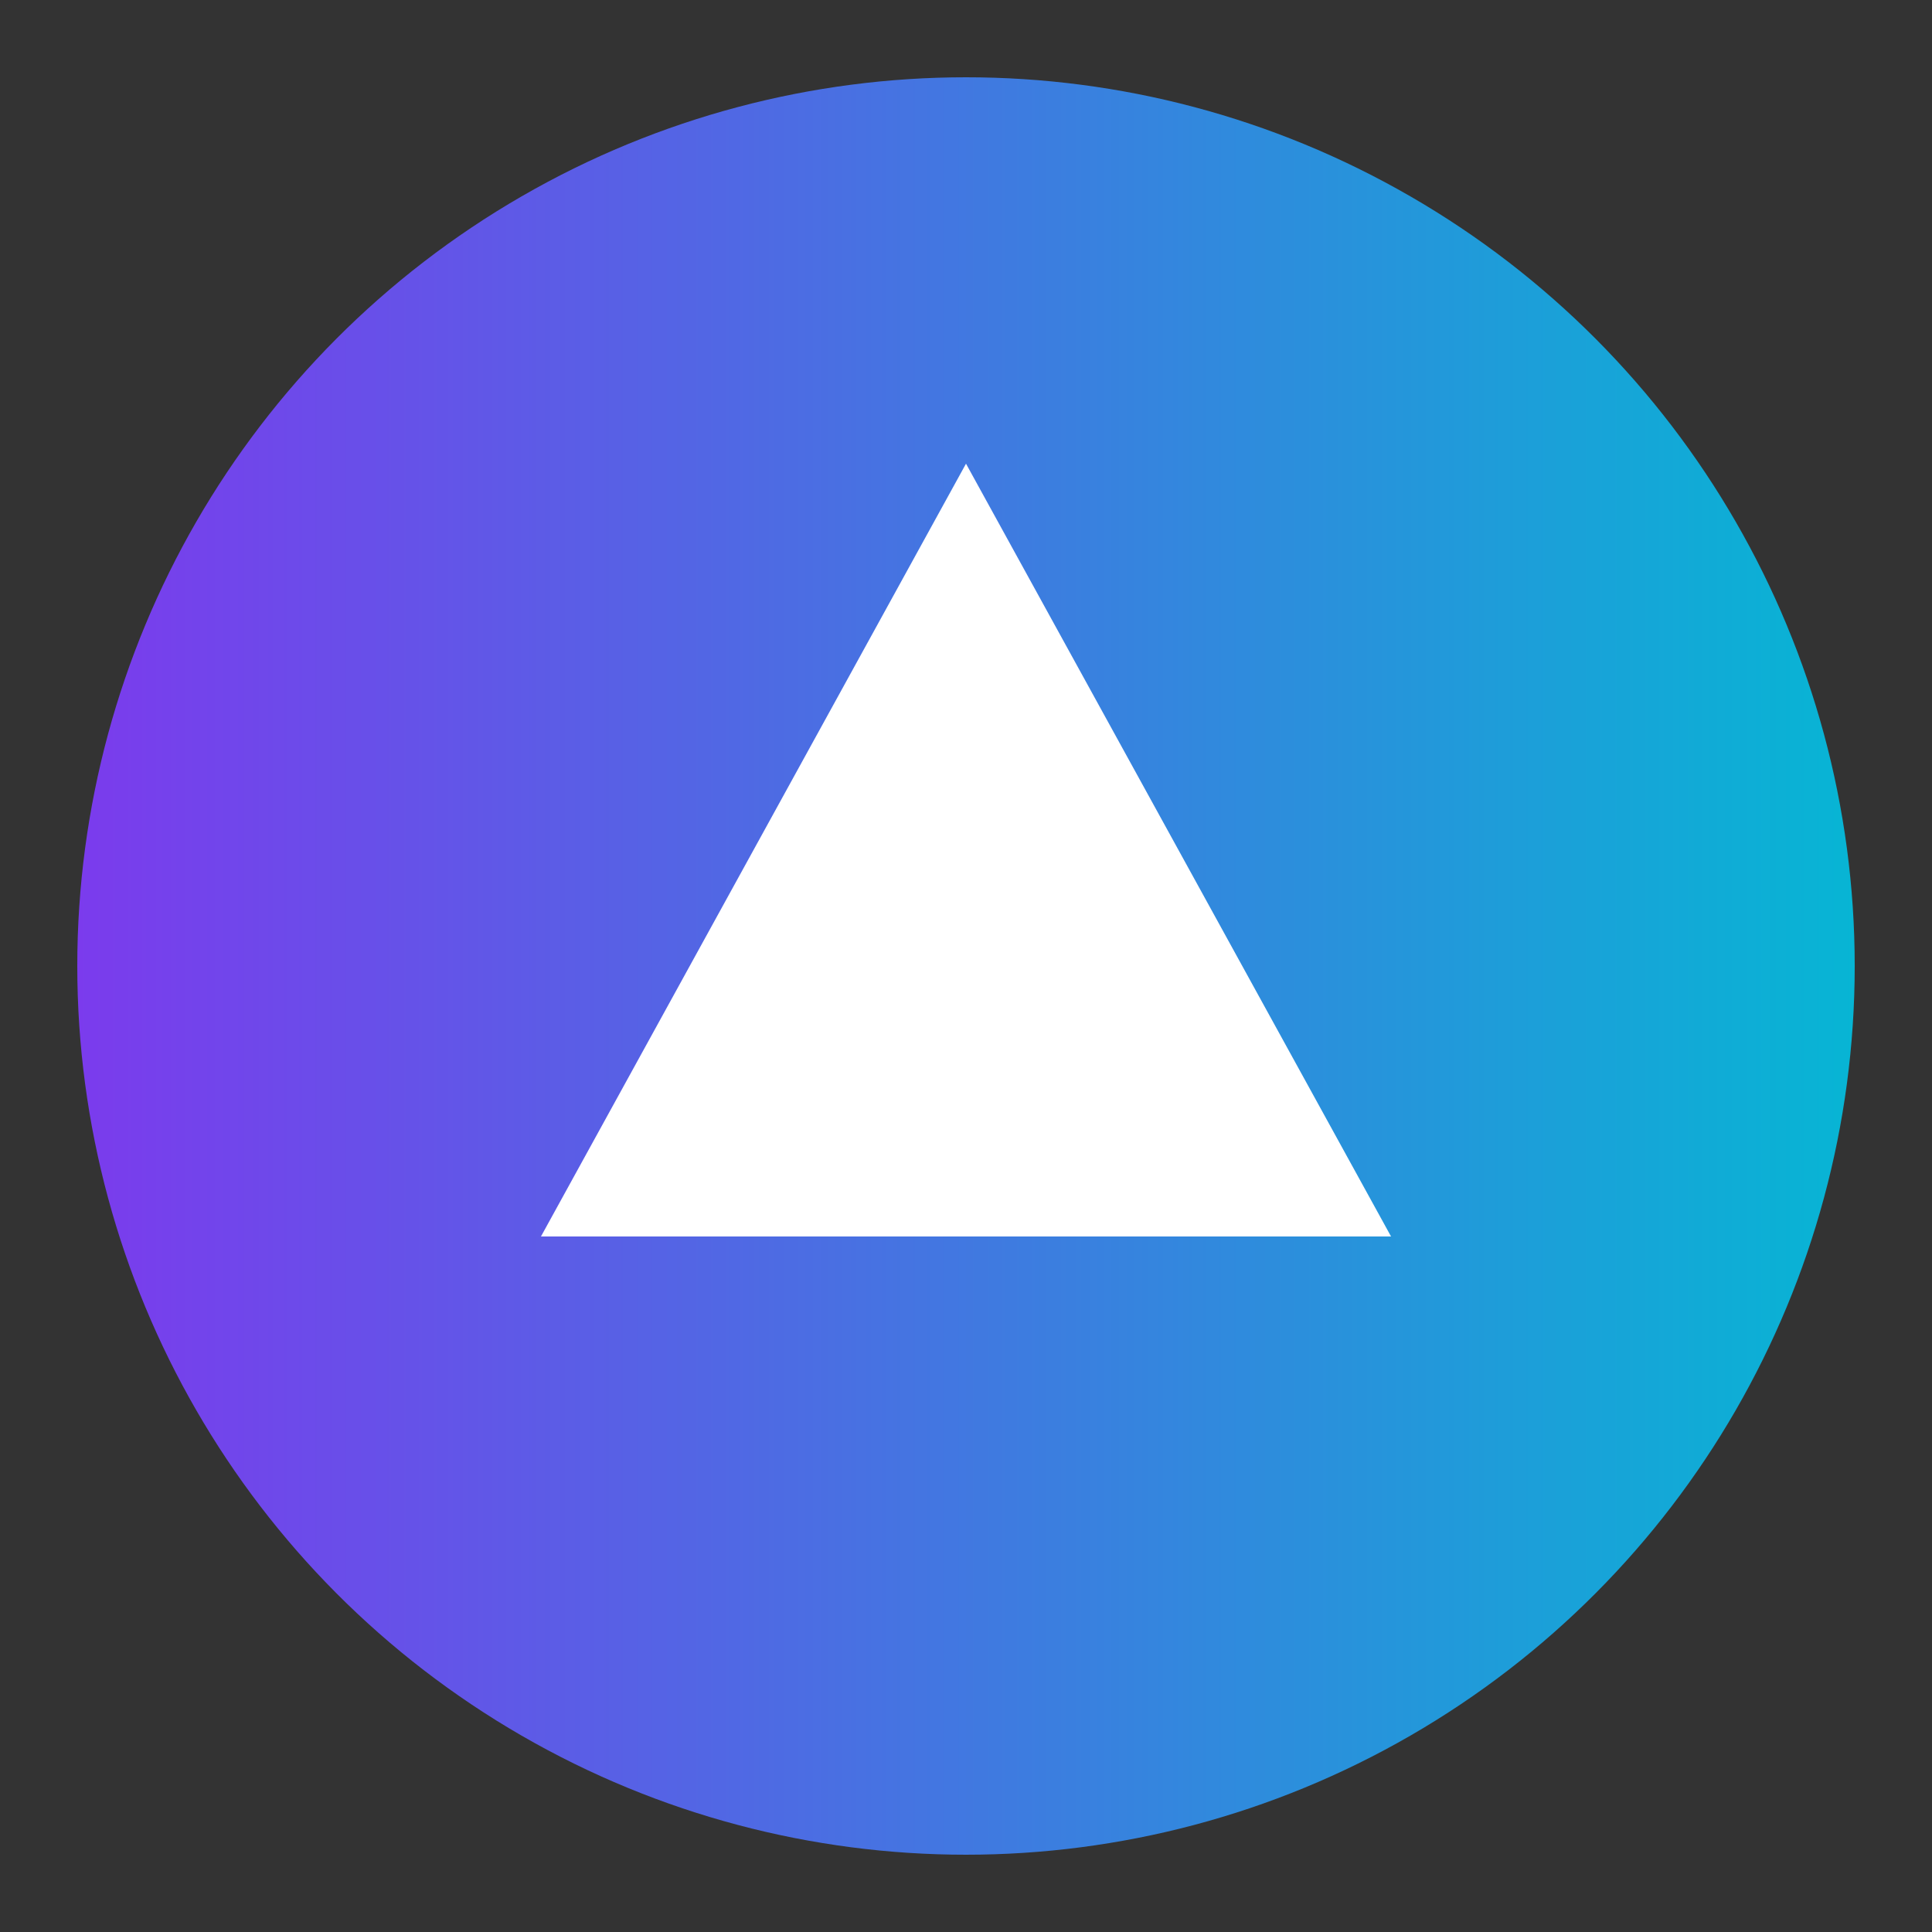 <svg xmlns='http://www.w3.org/2000/svg' viewBox='0 0 100 100'><rect x="0" y="0" width="100" height="100" fill="#333333" stroke="none"/><defs><linearGradient id='g' x1='0' x2='1'><stop stop-color='#7c3aed'/><stop offset='1' stop-color='#06b6d4'/></linearGradient></defs><circle cx='50' cy='50' r='46' fill='url(#g)'/><path d='M28 64l22-40 22 40H28z' fill='white'/></svg>